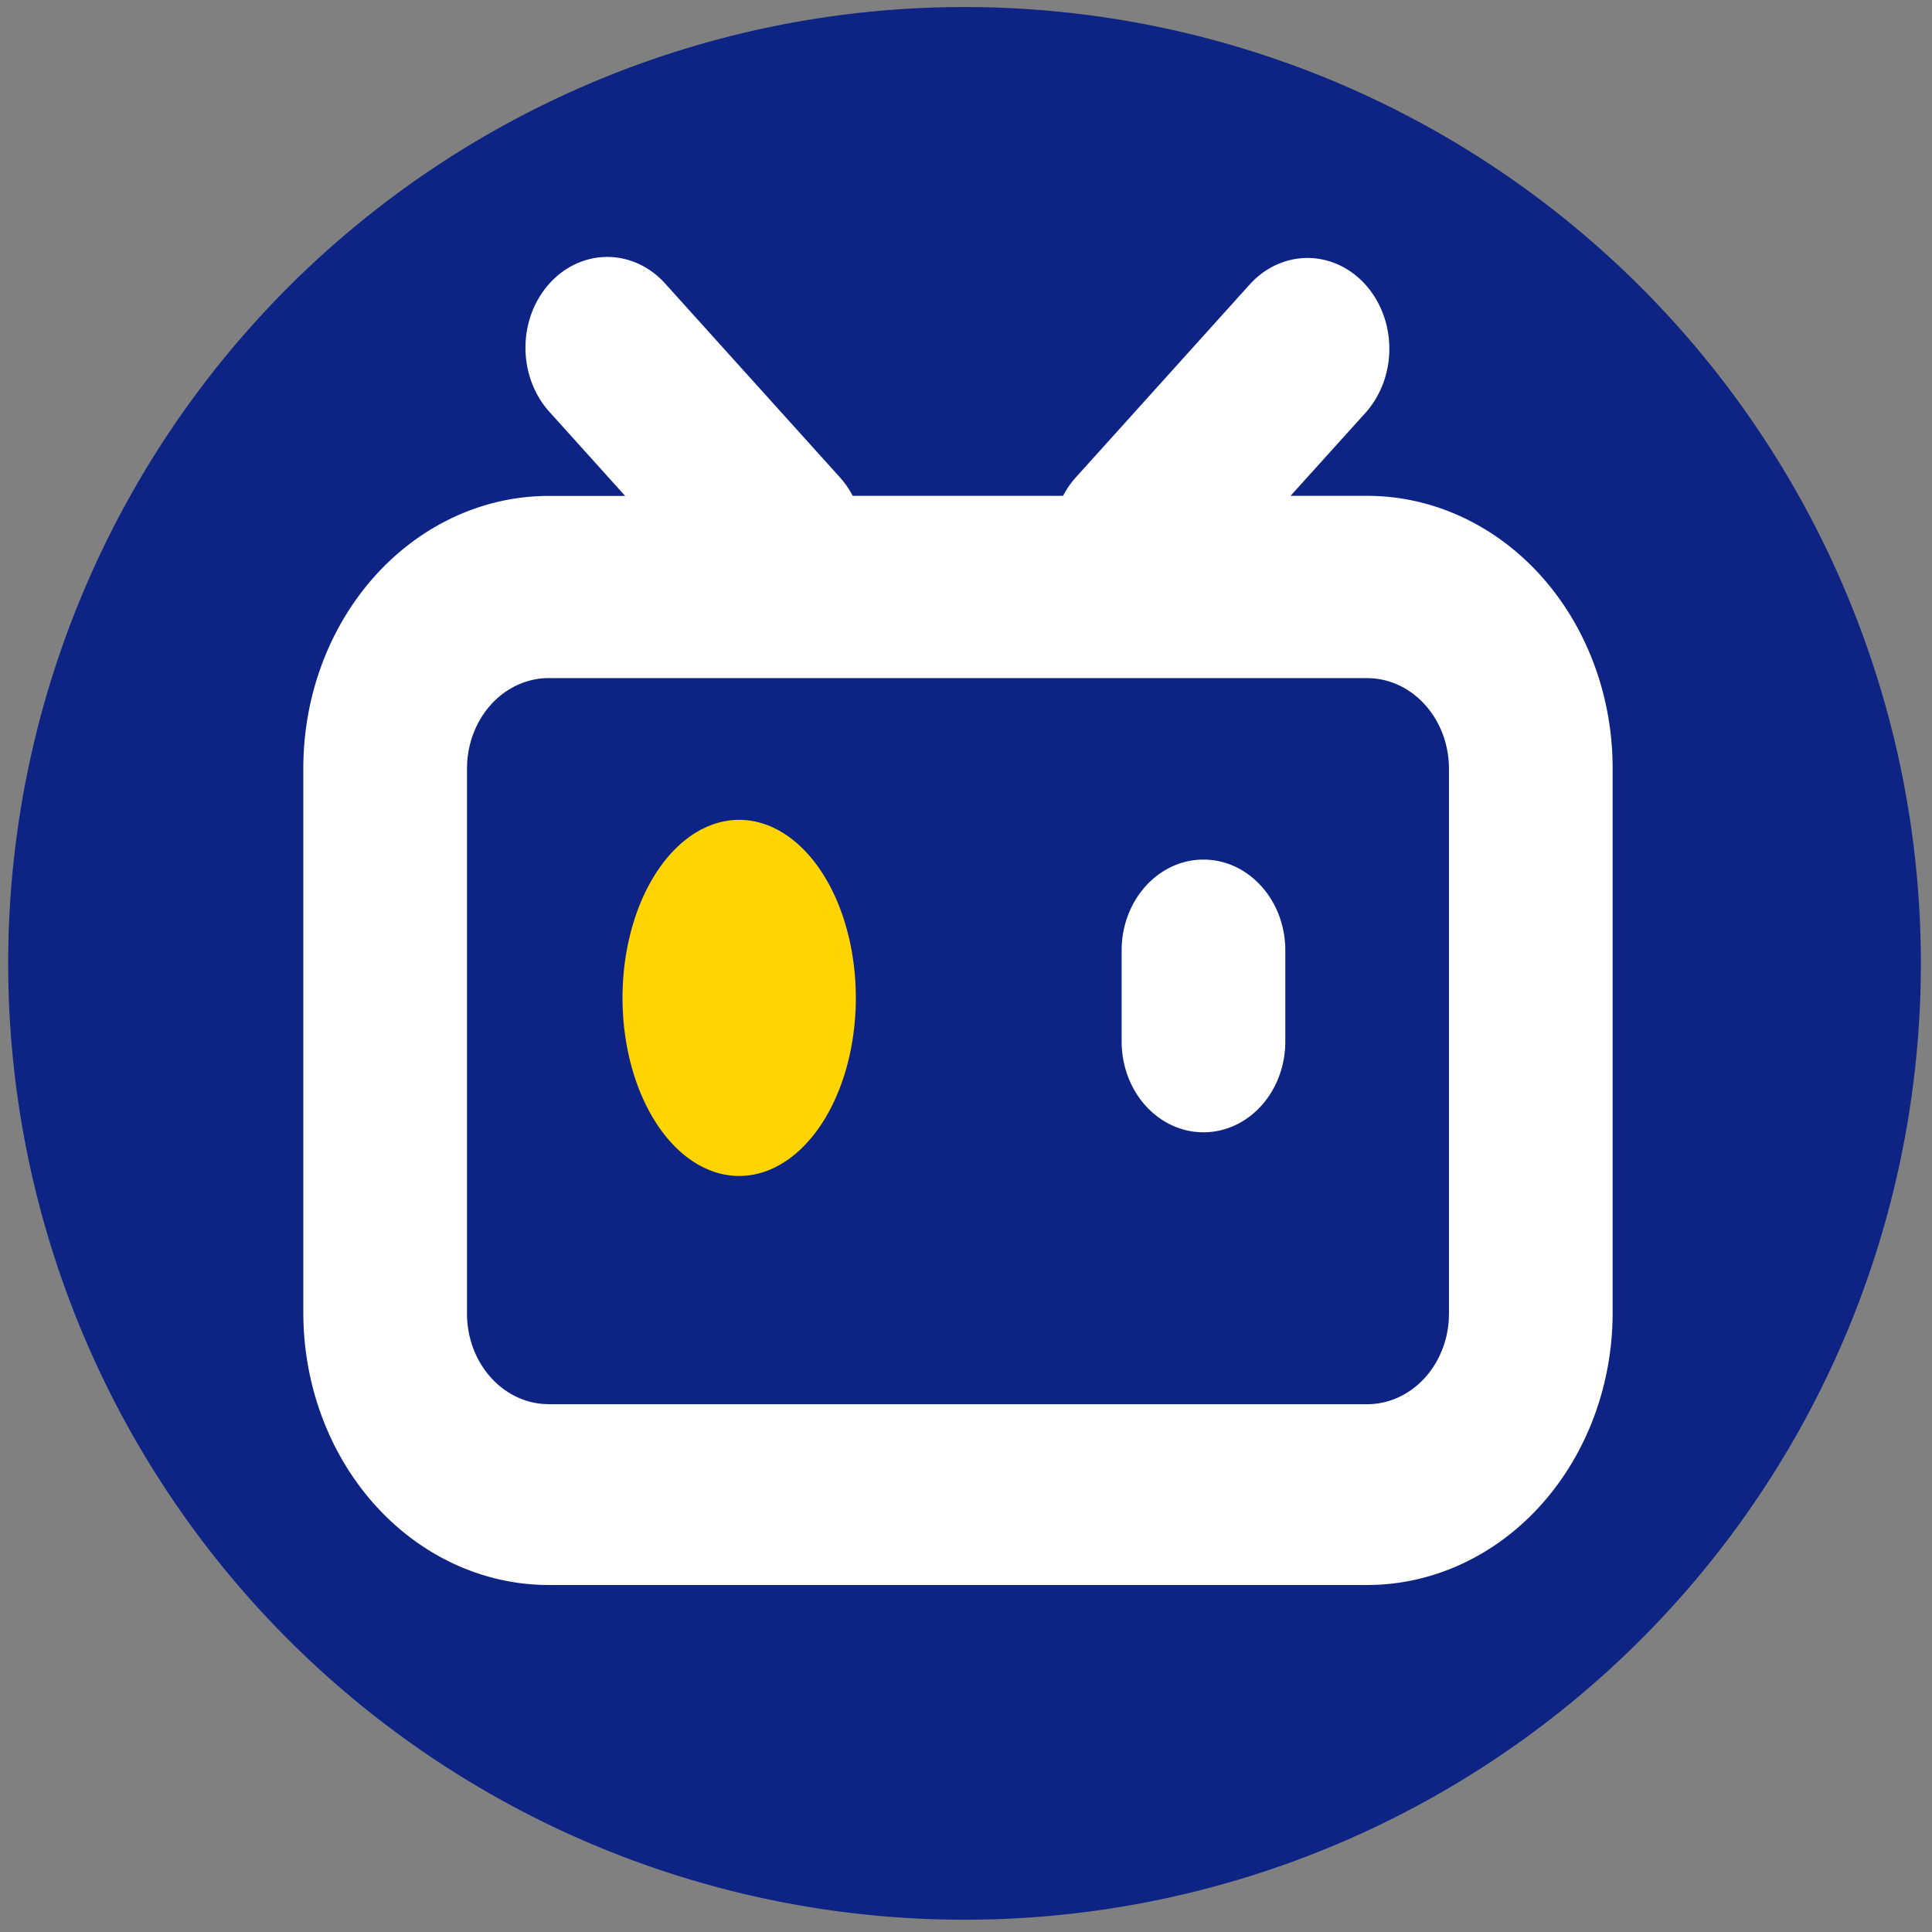 <?xml version="1.0" standalone="no"?><!DOCTYPE svg PUBLIC "-//W3C//DTD SVG 1.1//EN" "http://www.w3.org/Graphics/SVG/1.1/DTD/svg11.dtd"><svg t="1747547180962" class="icon" viewBox="0 0 1024 1024" version="1.1" xmlns="http://www.w3.org/2000/svg" p-id="19239" xmlns:xlink="http://www.w3.org/1999/xlink" width="24" height="24"><rect x="0" y="0" width="1024" height="1024" fill="#808080" stroke="none"/><path d="M511.219 510.612m-506.88 0a506.88 506.88 0 1 0 1013.76 0 506.88 506.88 0 1 0-1013.76 0Z" fill="#0D2485" p-id="19240"></path><path d="M723.674 150.824a43.373 48.103 0 0 1 0 68.037l-39.66 43.947h40.597a130.118 144.31 0 0 1 130.117 144.348v288.619a130.118 144.31 0 0 1-130.117 144.31H290.886a130.118 144.31 0 0 1-130.118-144.31V407.156a130.118 144.31 0 0 1 130.118-144.31h40.457l-39.59-43.947a43.373 48.103 0 1 1 61.312-68.037l92.019 102.056a47.282 47.282 0 0 1 6.87 9.89h111.485c1.839-3.54 4.163-6.927 6.904-9.929l91.985-102.055a43.373 48.103 0 0 1 61.346 0z m0.937 208.575H290.886a43.373 48.103 0 0 0-43.269 44.524l-0.104 3.618V696.16c0 25.36 17.696 46.14 40.146 47.95l3.227 0.153H724.61a43.373 48.103 0 0 0 43.268-44.524l0.104-3.579V407.54c0-26.552-19.43-48.102-43.372-48.102z m-346.98 96.207c23.941 0 43.372 21.55 43.372 48.103v48.103a43.373 48.103 0 1 1-86.745 0v-48.103c0-26.553 19.431-48.104 43.373-48.104z m260.235 0c23.942 0 43.372 21.55 43.372 48.103v48.103a43.373 48.103 0 1 1-86.745 0v-48.103c0-26.553 19.431-48.104 43.373-48.104z" fill="#FFFFFF" p-id="19241"></path><path d="M329.946 528.912a61.831 94.373 0 1 0 123.662 0 61.831 94.373 0 1 0-123.662 0Z" fill="#FFD400" p-id="19242"></path></svg>